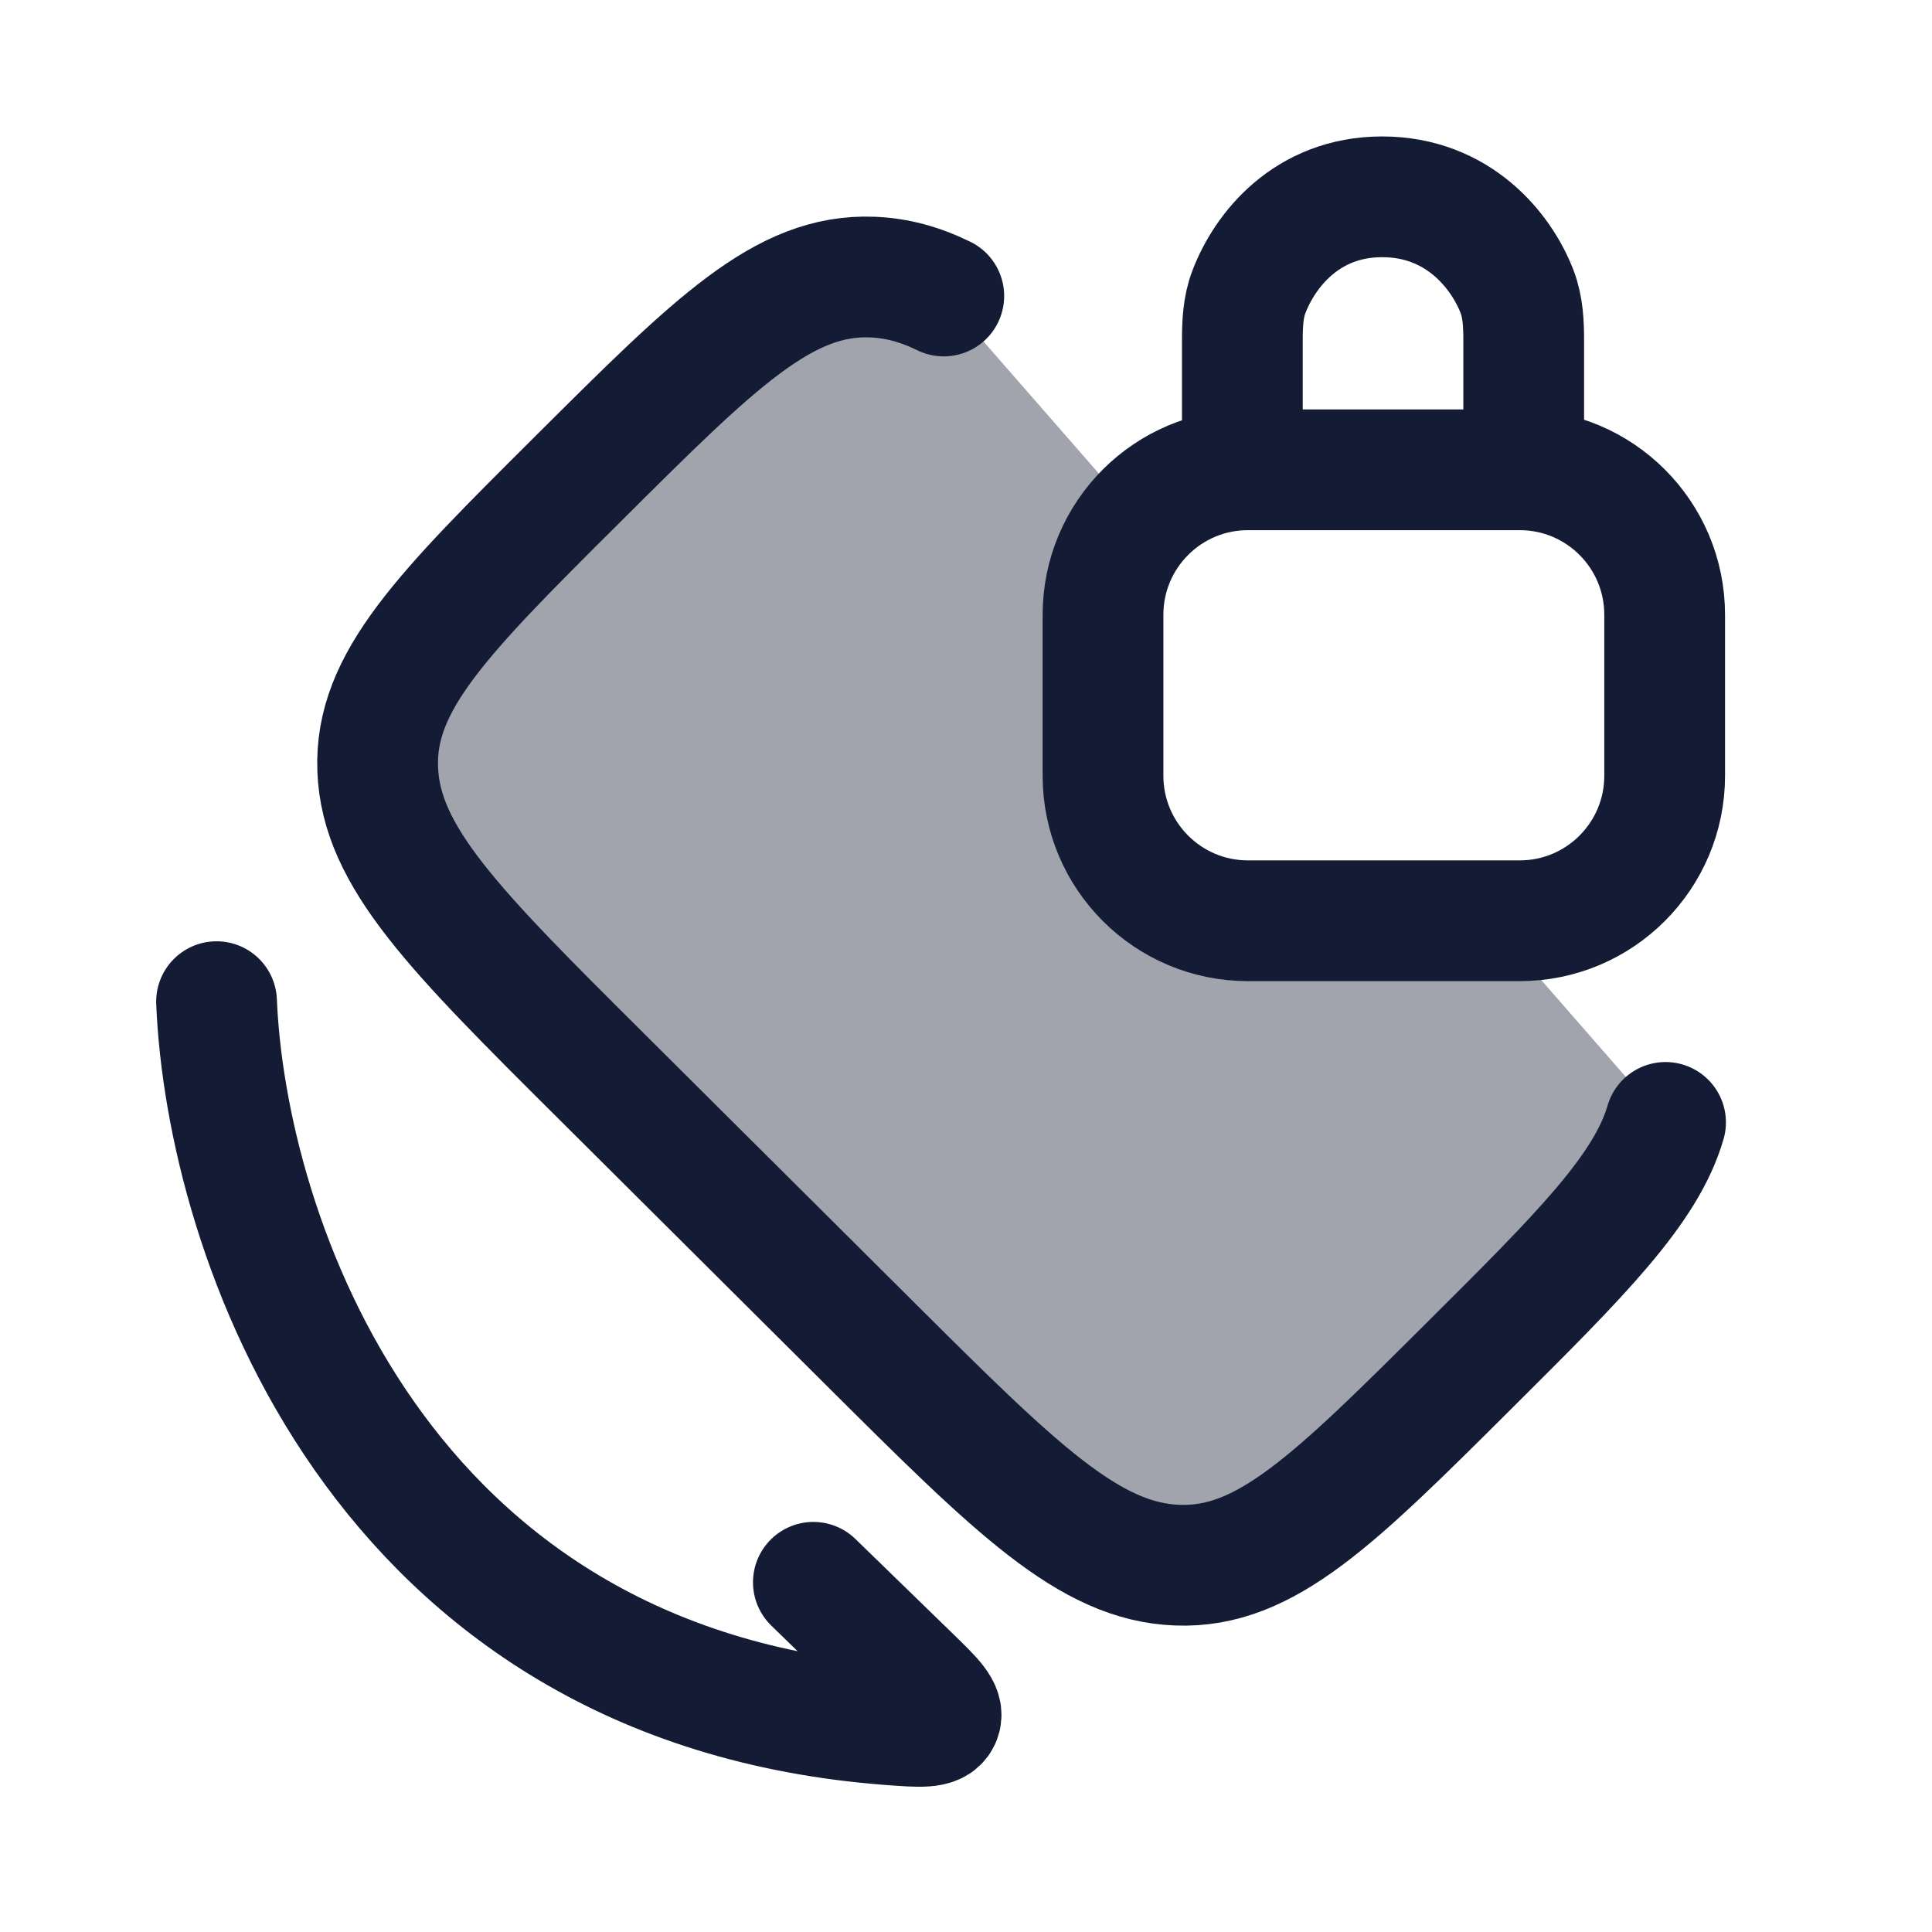 <svg width="24" height="24" viewBox="0 0 24 24" fill="none" xmlns="http://www.w3.org/2000/svg">
<path opacity="0.4" d="M18.506 11.441L20.69 13.943C20.447 14.778 19.631 15.59 18.263 16.952C16.568 18.64 15.72 19.484 14.626 19.443C13.531 19.403 12.618 18.494 10.792 16.676L7.472 13.371C5.645 11.553 4.732 10.644 4.692 9.555C4.651 8.466 5.499 7.622 7.195 5.934C8.891 4.245 9.739 3.401 10.833 3.442C11.136 3.453 11.425 3.531 11.724 3.677L14.137 6.44C14.007 6.596 13.9 6.776 13.824 6.974C13.69 7.319 13.69 7.755 13.69 8.629C13.69 9.503 13.69 9.94 13.824 10.285C14.001 10.744 14.342 11.11 14.771 11.3C15.092 11.443 15.5 11.443 16.315 11.443H18.065C18.227 11.443 18.373 11.443 18.506 11.441Z" fill="#141B34"/>
<path d="M11.724 3.677C11.425 3.531 11.136 3.453 10.833 3.442C9.739 3.401 8.891 4.245 7.195 5.934C5.499 7.622 4.651 8.466 4.692 9.555C4.732 10.644 5.645 11.553 7.472 13.371L10.792 16.676C12.618 18.494 13.531 19.403 14.626 19.443C15.72 19.484 16.568 18.64 18.263 16.952C19.631 15.59 20.447 14.778 20.69 13.943" stroke="#141B34" stroke-width="1.5" stroke-linecap="round"/>
<path d="M15.433 5.618V4.229C15.433 4.023 15.441 3.816 15.515 3.624C15.71 3.114 16.228 2.445 17.17 2.445C18.113 2.445 18.65 3.114 18.846 3.624C18.919 3.816 18.928 4.023 18.928 4.229V5.618M15.502 11.438H18.879C19.873 11.438 20.679 10.631 20.679 9.637V7.637C20.679 6.642 19.873 5.836 18.879 5.836H15.502C14.508 5.836 13.702 6.642 13.702 7.637V9.637C13.702 10.631 14.508 11.438 15.502 11.438Z" stroke="#141B34" stroke-width="1.5" stroke-linecap="round" stroke-linejoin="round"/>
<path d="M2.69 12.443C2.809 15.318 4.668 20.944 11.06 21.426C11.437 21.454 11.625 21.468 11.679 21.354C11.733 21.24 11.597 21.108 11.325 20.843L10.104 19.656" stroke="#141B34" stroke-width="1.5" stroke-linecap="round"/>
</svg>
